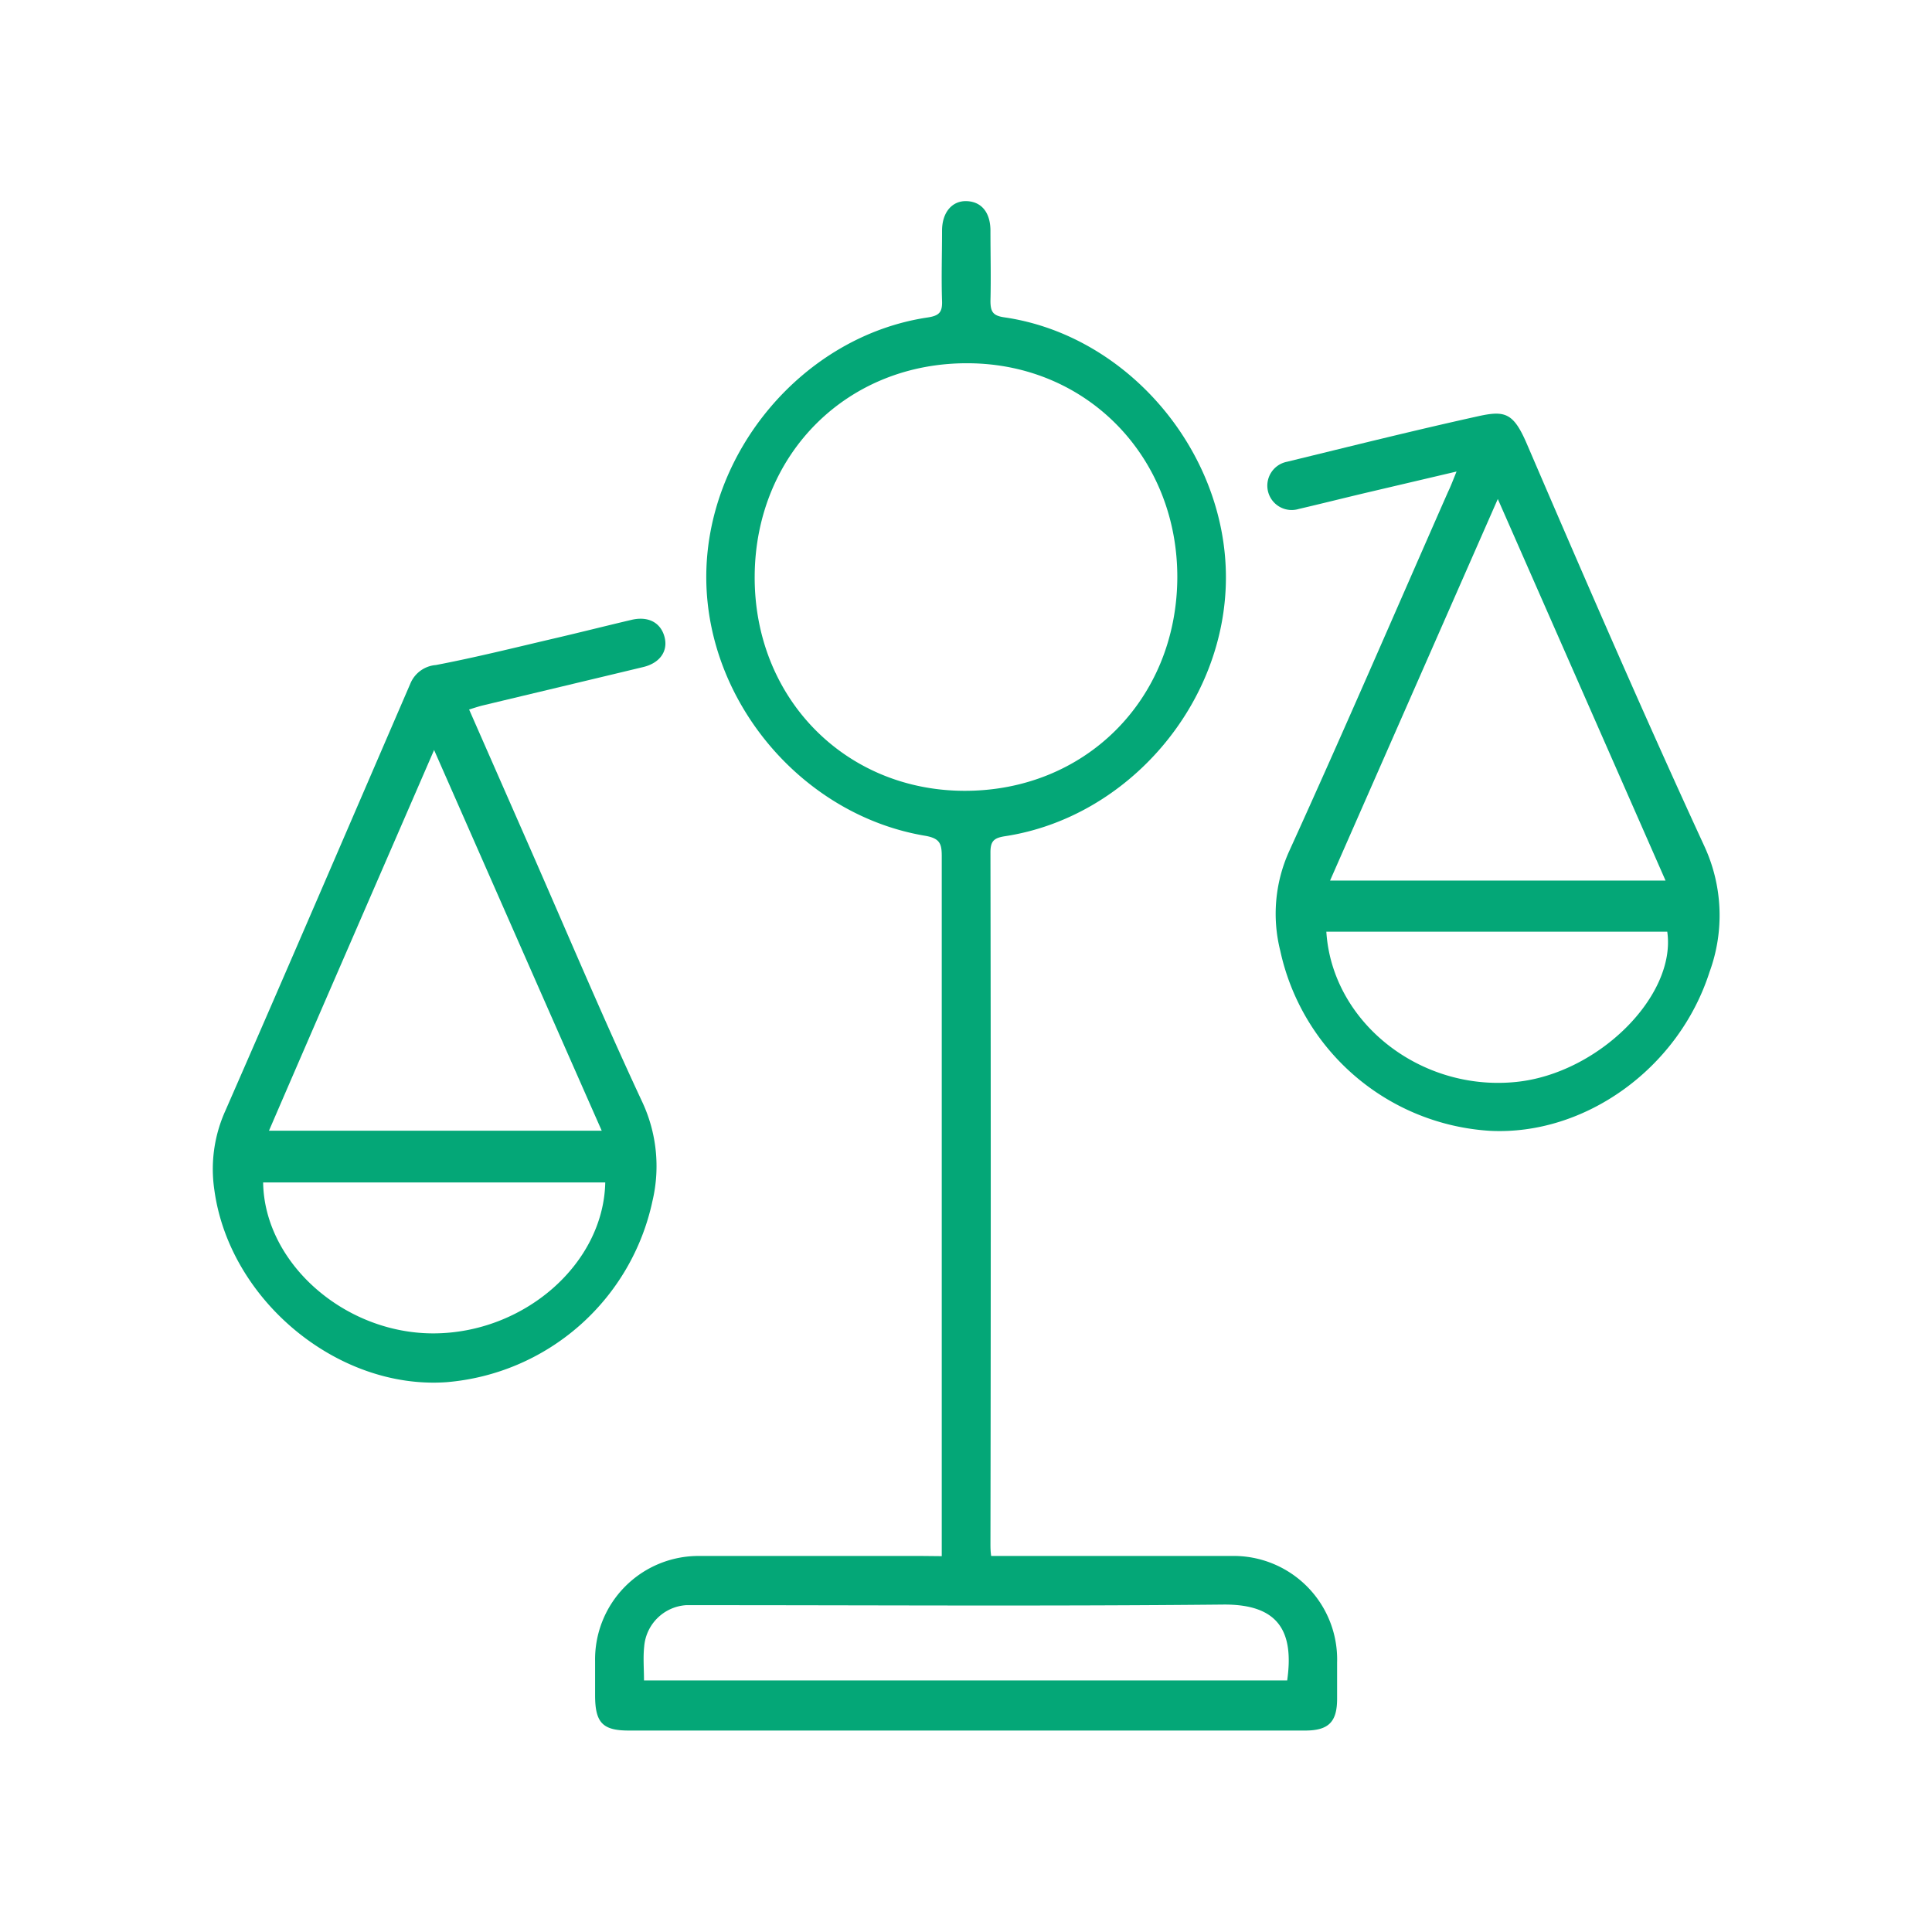 <svg xmlns="http://www.w3.org/2000/svg" viewBox="0 0 192 192"><defs><style>.cls-1{fill:#04a777;}</style></defs><g id="Layer_10" data-name="Layer 10"><path class="cls-1" d="M93.59,154.65V153q0-34,0-67.93c0-1.23-.2-1.74-1.58-2-12.16-2-21.71-13.18-21.82-25.52-.11-12.57,9.64-24.16,22-26,1.12-.17,1.47-.5,1.43-1.63-.08-2.33,0-4.67,0-7,0-1.81,1-3,2.48-2.93s2.32,1.17,2.33,2.91c0,2.34.06,4.68,0,7,0,1.1.26,1.48,1.4,1.64,12.25,1.79,22,13.31,22,25.84s-9.71,23.85-21.94,25.72c-1.08.17-1.46.45-1.46,1.6q.06,34.36,0,68.71c0,.36,0,.71.07,1.22h1.74q11.07,0,22.14,0a10.29,10.29,0,0,1,10.5,10.6c0,1.2,0,2.39,0,3.59,0,2.31-.85,3.16-3.18,3.16H62.49c-2.6,0-3.34-.78-3.35-3.46v-3.43a10.28,10.28,0,0,1,10.33-10.46q11.07,0,22.14,0ZM117,57.5c.08-12-8.9-21.32-20.73-21.4C84.22,36,75.1,45.1,75,57.19s8.89,21.32,20.73,21.4C107.77,78.67,116.89,69.6,117,57.5ZM64,167h63.92c.67-4.75-.74-7.6-6.38-7.54-17.18.17-34.35.06-51.52.06-.62,0-1.23,0-1.84,0a4.48,4.48,0,0,0-4.16,4.1C63.9,164.73,64,165.82,64,167Z"/><path class="cls-1" d="M46.62,70.51l6.11,13.91c3.68,8.39,7.24,16.83,11.11,25.12a15.06,15.06,0,0,1,1,9.82,22.86,22.86,0,0,1-20.47,18c-10.85.76-21.59-8.19-23.07-19.12a14.08,14.08,0,0,1,1.09-7.84c6.18-14.12,12.27-28.29,18.38-42.44a3,3,0,0,1,2.55-1.87c3.87-.74,7.69-1.69,11.53-2.59,2.64-.61,5.27-1.28,7.91-1.9,1.65-.39,2.9.26,3.28,1.7s-.5,2.62-2.16,3C58.56,67.58,53.29,68.83,48,70.1,47.62,70.19,47.23,70.32,46.62,70.51Zm-3.47,4c-5.56,12.83-11,25.3-16.42,37.86H59.8C54.25,99.8,48.79,87.37,43.15,74.56Zm-17,43c.12,8,8.06,15,16.9,15,9,0,16.93-6.88,17.1-15Z"/><path class="cls-1" d="M144.75,46.86,135.64,49c-2.19.52-4.38,1.07-6.57,1.58a2.42,2.42,0,1,1-1.17-4.69c6.36-1.55,12.72-3.14,19.11-4.55,2.59-.56,3.42-.27,4.73,2.78,5.76,13.4,11.56,26.79,17.65,40a16.36,16.36,0,0,1,.5,12.48c-3.07,9.58-12.38,16.26-21.82,15.78a22.77,22.77,0,0,1-20.84-17.9,15.07,15.07,0,0,1,.86-9.83c5.4-11.86,10.56-23.83,15.81-35.76C144.15,48.38,144.37,47.8,144.75,46.86ZM132.18,87.51h33.34L148.85,49.59Zm-.37,5.08c.57,9,9.34,15.92,18.88,14.93,8.14-.83,15.92-8.55,15-14.93Z"/></g></svg>